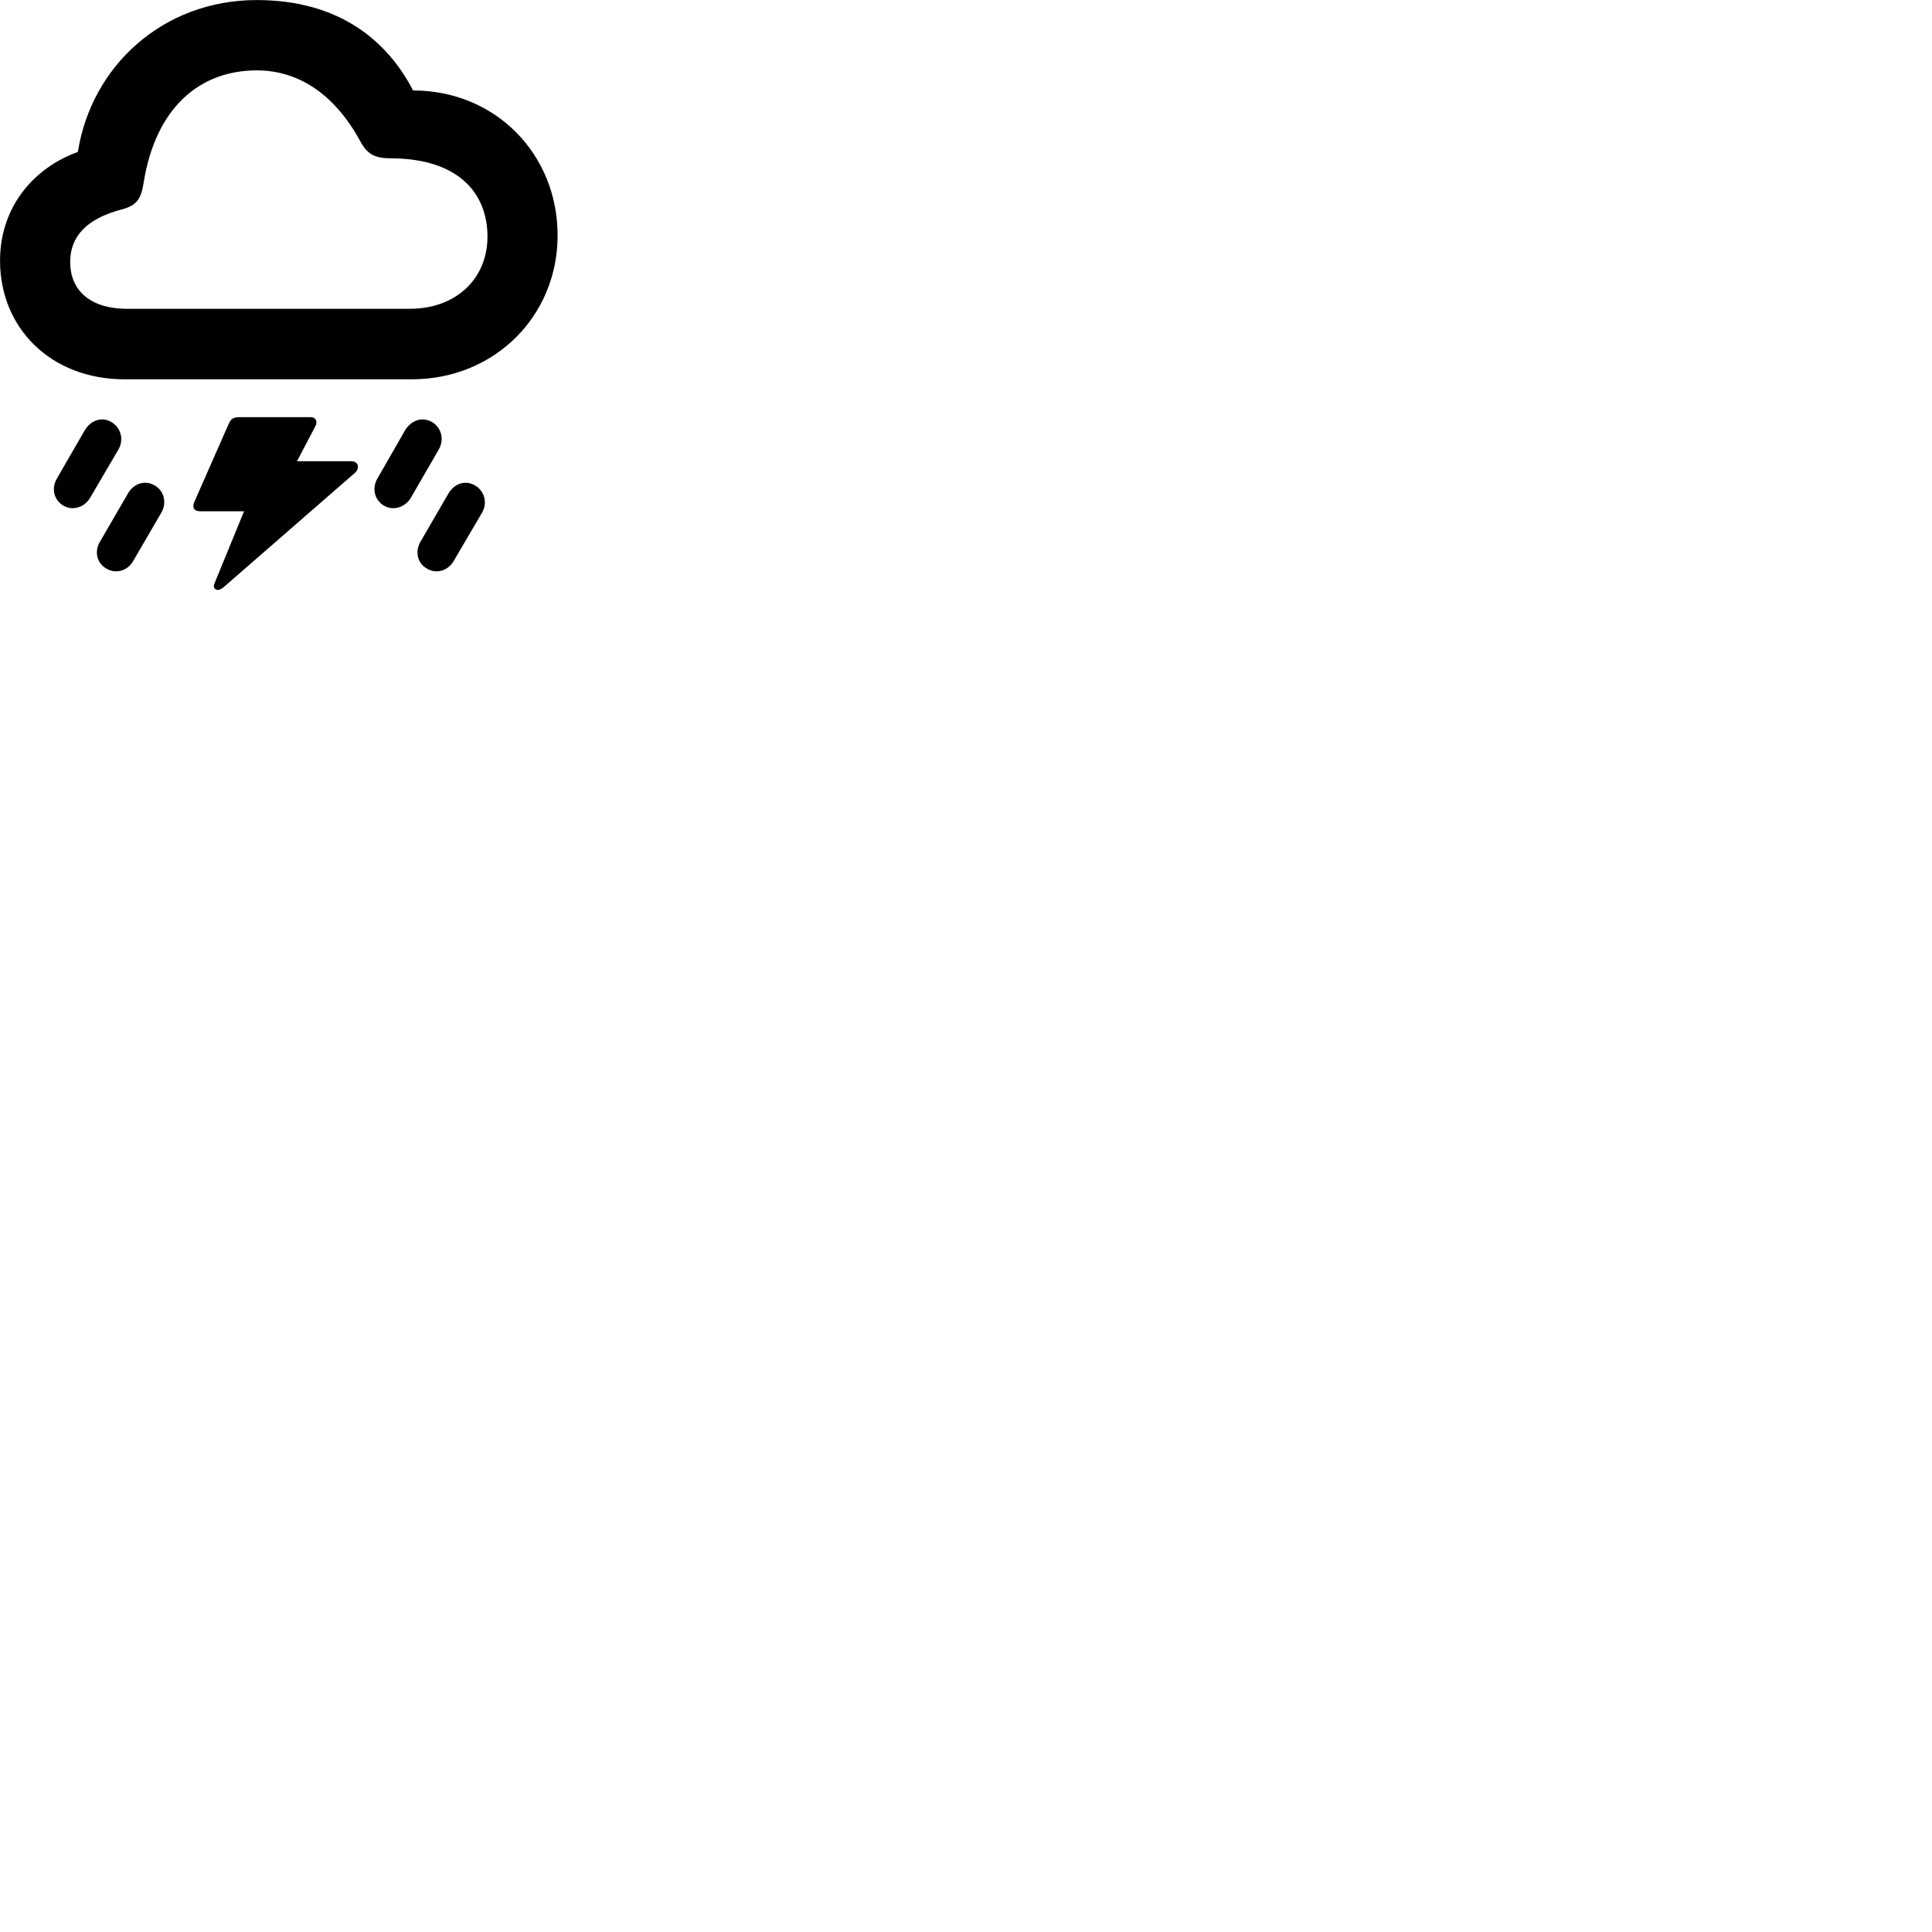 
        <svg xmlns="http://www.w3.org/2000/svg" viewBox="0 0 100 100">
            <path d="M6.452 19.633H21.312C25.592 19.633 28.862 16.363 28.862 12.183C28.862 7.993 25.662 4.683 21.382 4.683C20.062 2.143 17.592 0.003 13.292 0.003C8.412 0.003 4.722 3.443 4.032 7.863C1.732 8.693 0.002 10.723 0.002 13.493C0.002 16.973 2.622 19.633 6.452 19.633ZM6.582 15.983C4.602 15.983 3.632 14.973 3.632 13.563C3.632 12.233 4.492 11.313 6.292 10.843C7.102 10.633 7.302 10.273 7.432 9.473C8.052 5.553 10.352 3.643 13.292 3.643C15.482 3.643 17.342 4.913 18.642 7.303C18.992 7.953 19.372 8.193 20.192 8.193C23.702 8.193 25.232 9.973 25.232 12.253C25.232 14.363 23.672 15.983 21.202 15.983ZM18.192 23.873H15.372L16.322 22.063C16.452 21.813 16.352 21.593 16.082 21.593H12.382C12.042 21.593 11.932 21.713 11.822 21.973L10.052 25.993C9.942 26.273 10.042 26.463 10.362 26.463H12.632L11.112 30.173C11.032 30.343 11.072 30.473 11.182 30.513C11.282 30.563 11.412 30.523 11.552 30.413L18.362 24.483C18.642 24.243 18.552 23.873 18.192 23.873ZM3.282 26.173C3.792 26.463 4.392 26.243 4.672 25.753L6.132 23.263C6.412 22.773 6.282 22.153 5.762 21.843C5.262 21.553 4.702 21.753 4.392 22.263L2.942 24.773C2.662 25.253 2.762 25.863 3.282 26.173ZM19.872 26.173C20.382 26.463 20.992 26.243 21.272 25.753L22.712 23.263C22.992 22.773 22.872 22.153 22.362 21.843C21.842 21.553 21.292 21.753 20.972 22.263L19.532 24.773C19.252 25.253 19.362 25.863 19.872 26.173ZM5.512 29.433C6.022 29.733 6.632 29.523 6.902 29.023L8.352 26.533C8.632 26.053 8.522 25.423 8.002 25.123C7.492 24.833 6.922 25.023 6.622 25.543L5.172 28.043C4.882 28.523 4.992 29.143 5.512 29.433ZM22.102 29.433C22.612 29.733 23.212 29.523 23.492 29.023L24.952 26.533C25.232 26.053 25.102 25.423 24.582 25.123C24.082 24.833 23.522 25.023 23.212 25.543L21.762 28.043C21.482 28.523 21.582 29.143 22.102 29.433Z" />
        </svg>
    